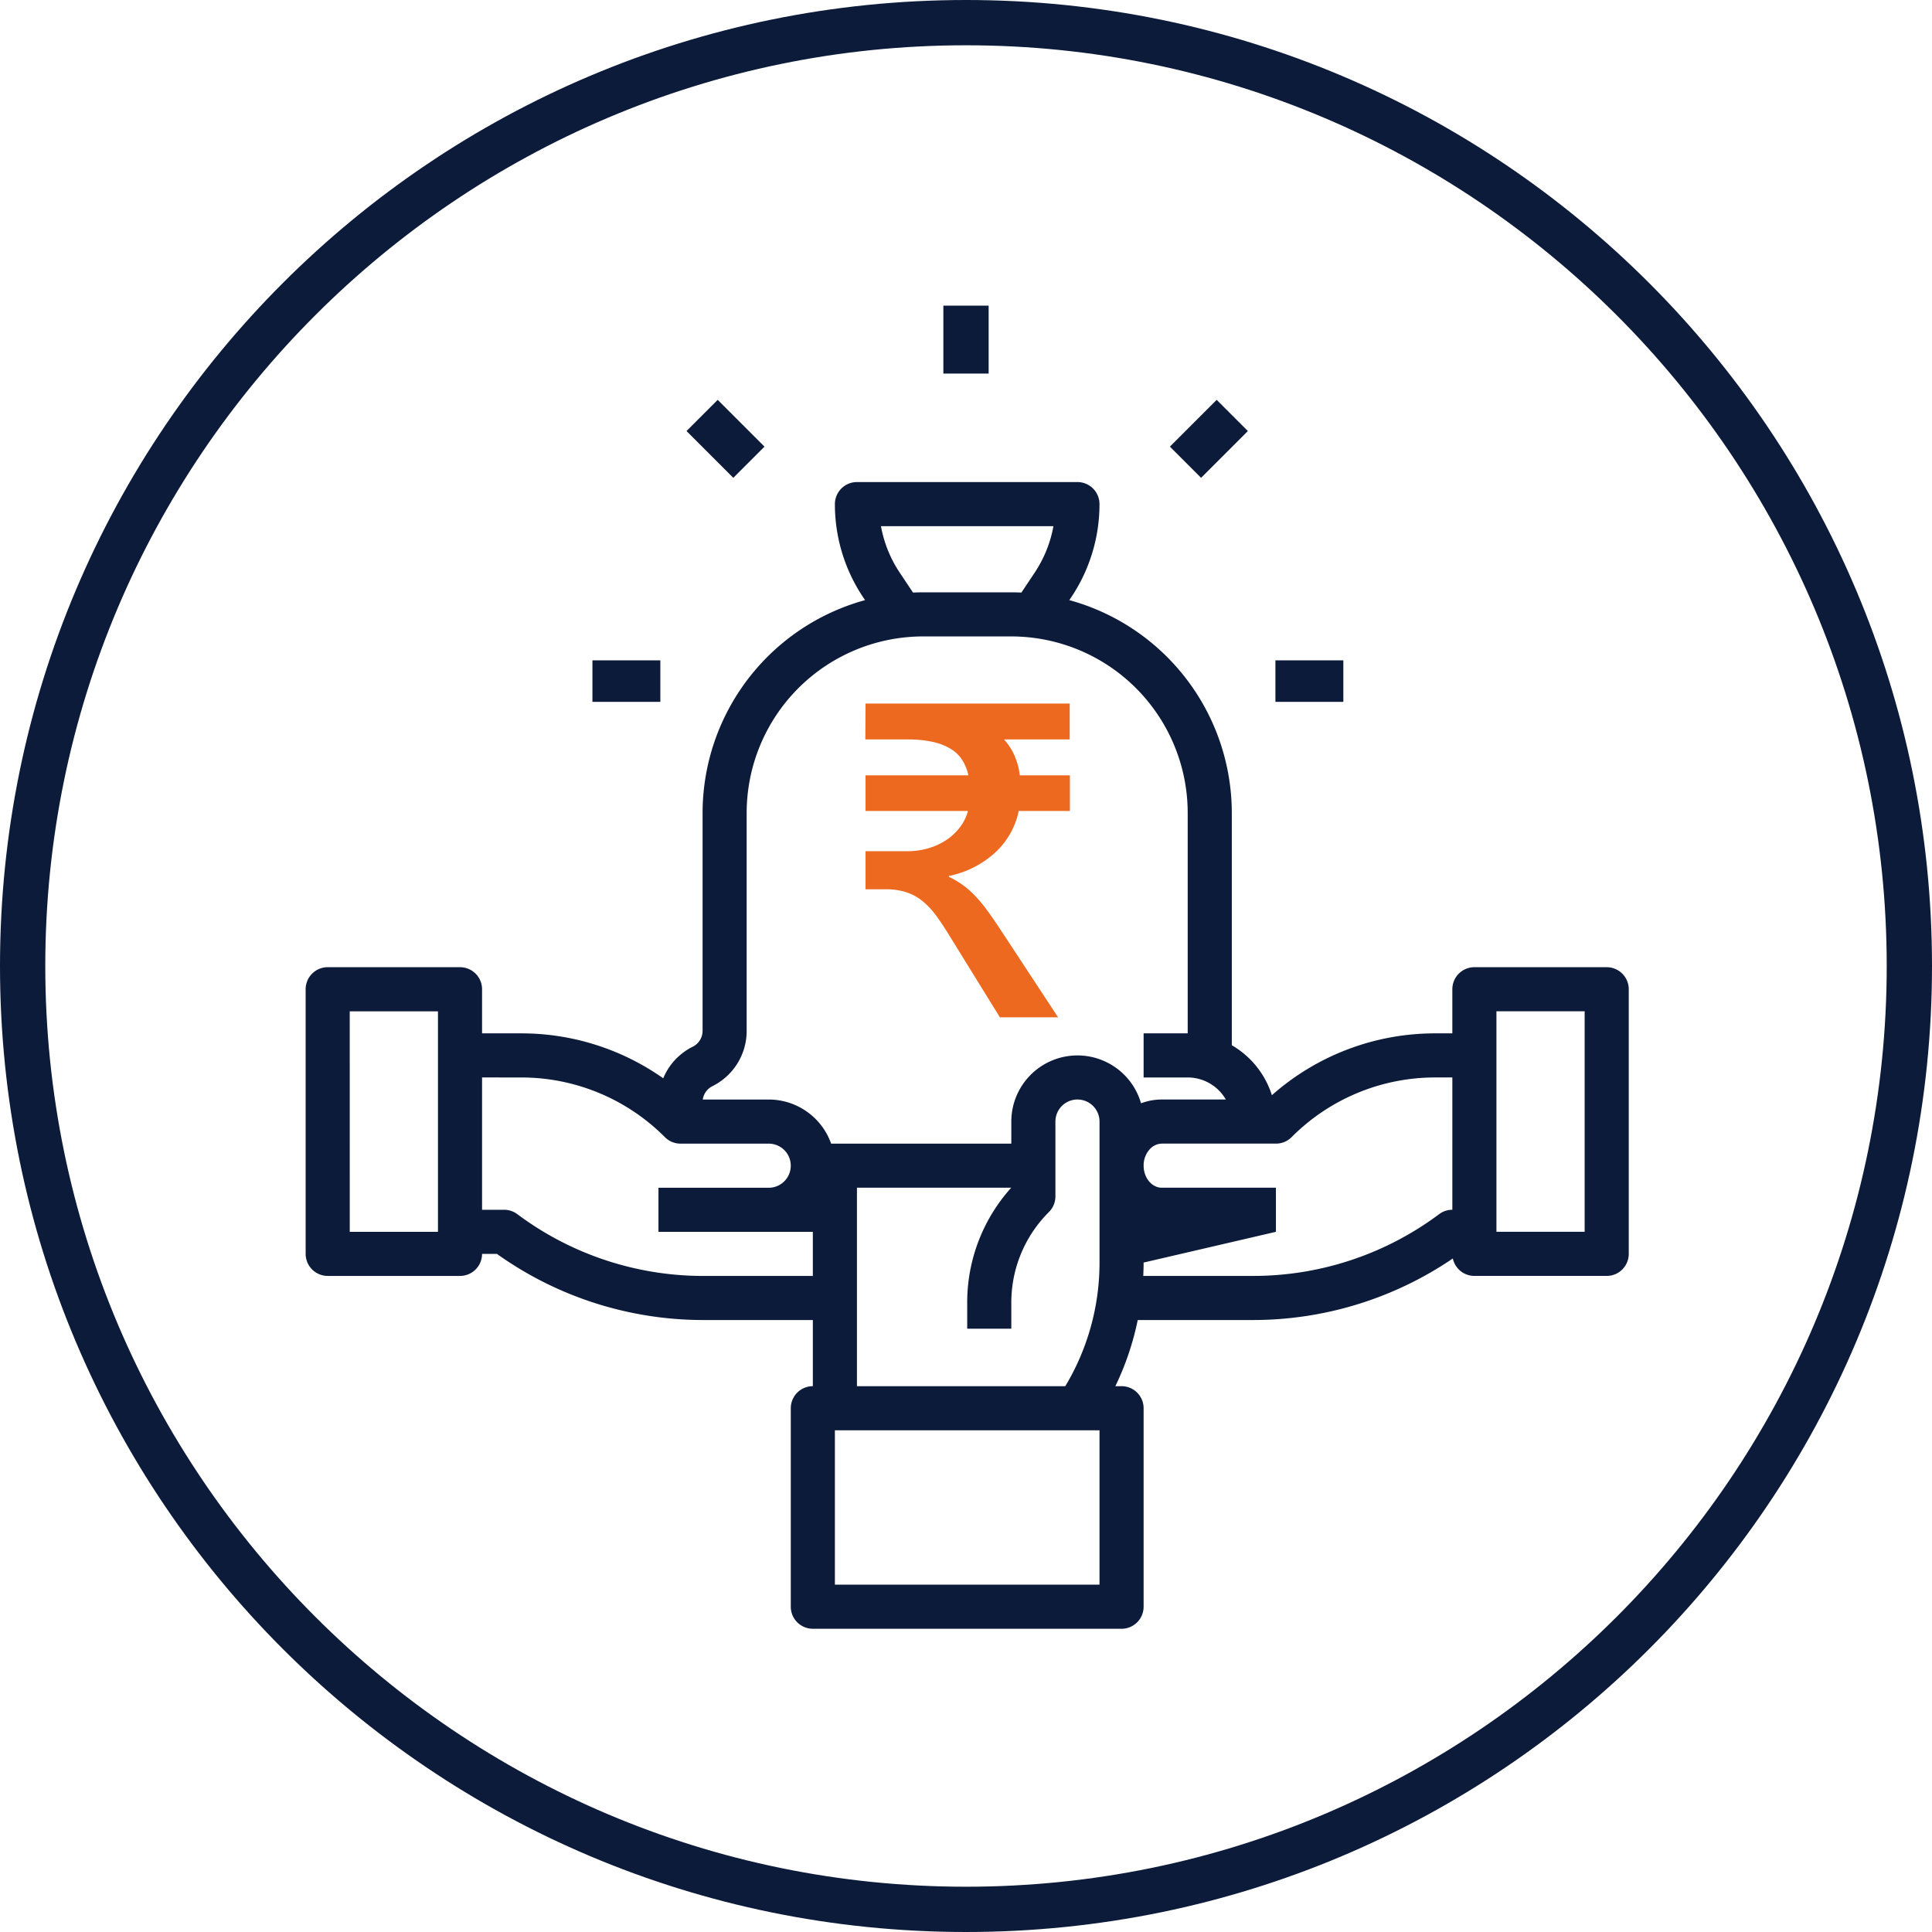 <svg xmlns="http://www.w3.org/2000/svg" width="512" height="512" viewBox="0 0 512 512">
  <g id="img_working_capital" transform="translate(-2965 -6796)">
    <g id="Path_64277" data-name="Path 64277" transform="translate(2965 6796)" fill="none">
      <path d="M256,0C397.385,0,512,114.615,512,256S397.385,512,256,512,0,397.385,0,256,114.615,0,256,0Z" stroke="none"/>
      <path d="M 256 12 C 121.458 12 12 121.458 12 256 C 12 390.542 121.458 500 256 500 C 390.542 500 500 390.542 500 256 C 500 121.458 390.542 12 256 12 M 256 0 C 397.385 0 512 114.615 512 256 C 512 397.385 397.385 512 256 512 C 114.615 512 0 397.385 0 256 C 0 114.615 114.615 0 256 0 Z" stroke="none" fill="#0d1b3a"/>
    </g>
    <g id="Group_11602" data-name="Group 11602" transform="translate(580 -503)">
      <path id="Path_64279" data-name="Path 64279" d="M21.844,290.381H56.908a5.844,5.844,0,0,0,5.844-5.844h3.931a94.122,94.122,0,0,0,54.508,17.532h29.22V319.6a5.844,5.844,0,0,0-5.844,5.844v52.6a5.844,5.844,0,0,0,5.844,5.844h81.815a5.844,5.844,0,0,0,5.844-5.844v-52.6a5.844,5.844,0,0,0-5.844-5.844h-1.644a75,75,0,0,0,5.931-17.532h30.776a94.135,94.135,0,0,0,52.726-16.308,5.845,5.845,0,0,0,5.713,4.62h35.064a5.844,5.844,0,0,0,5.844-5.844V214.41a5.844,5.844,0,0,0-5.844-5.844H325.728a5.844,5.844,0,0,0-5.844,5.844V226.1h-4.423a65.205,65.205,0,0,0-43.4,16.391,23.484,23.484,0,0,0-10.621-13.244V167.659a58.534,58.534,0,0,0-43.055-56.37l.527-.791a44.3,44.3,0,0,0,7.465-24.654A5.844,5.844,0,0,0,220.538,80H162.1a5.844,5.844,0,0,0-5.844,5.844,44.3,44.3,0,0,0,7.465,24.655l.527.791a58.534,58.534,0,0,0-43.055,56.37v57.749a4.7,4.7,0,0,1-2.614,4.229,16.33,16.33,0,0,0-7.818,8.371A65.217,65.217,0,0,0,73.018,226.1H62.751V214.41a5.844,5.844,0,0,0-5.844-5.844H21.844A5.844,5.844,0,0,0,16,214.41v70.127a5.844,5.844,0,0,0,5.844,5.844Zm309.728-70.127h23.376v58.439H331.572ZM226.381,372.2H156.254V331.289h70.127ZM162.1,319.6v-52.6h40.889a45.41,45.41,0,0,0-11.669,30.522v6.847h11.688v-6.847a33.836,33.836,0,0,1,9.976-24.084,5.843,5.843,0,0,0,1.712-4.132V249.474a5.844,5.844,0,1,1,11.688,0v37.369a63.518,63.518,0,0,1-9.071,32.758Zm153.363-81.815h4.423V272.85h0a5.844,5.844,0,0,0-3.506,1.169,82.327,82.327,0,0,1-49.089,16.363H237.977c.055-1.177.092-2.355.092-3.539l35.063-8.149V267.006H242.9c-2.661,0-4.826-2.622-4.826-5.844h0a6.366,6.366,0,0,1,1.6-4.324,4.44,4.44,0,0,1,3.231-1.519h30.235v0a5.813,5.813,0,0,0,4.131-1.7A53.661,53.661,0,0,1,315.461,237.786ZM173.443,104.015a32.657,32.657,0,0,1-4.979-12.327h45.707a32.653,32.653,0,0,1-4.979,12.327l-3.515,5.273c-.886-.04-1.776-.068-2.671-.068H179.63c-.9,0-1.785.028-2.671.068ZM123.8,240.091a16.326,16.326,0,0,0,9.074-14.682v-57.75a46.8,46.8,0,0,1,46.751-46.751h23.376a46.8,46.8,0,0,1,46.751,46.751V226.1H238.069v11.688h11.688a11.685,11.685,0,0,1,10.1,5.842H242.9a15.7,15.7,0,0,0-5.515,1,17.53,17.53,0,0,0-34.376,4.848v5.844H155.259a17.56,17.56,0,0,0-16.537-11.688h0l-17.478,0a4.7,4.7,0,0,1,2.563-3.543Zm-50.787-2.3a53.661,53.661,0,0,1,38.2,15.824,5.844,5.844,0,0,0,4.133,1.712h0l23.372,0a5.844,5.844,0,0,1,0,11.688H109.5v11.688H150.41v11.687h-29.22A82.327,82.327,0,0,1,72.1,274.018,5.843,5.843,0,0,0,68.6,272.85H62.751V237.786Zm-45.33-17.532H51.064v58.439H27.688Z" transform="translate(2450 7346.751)" fill="#0d1b3a"/>
      <rect id="Rectangle_3948" data-name="Rectangle 3948" width="18" height="11" transform="translate(2542 7474)" fill="#0d1b3a"/>
      <rect id="Rectangle_3949" data-name="Rectangle 3949" width="18" height="11" transform="translate(2723 7474)" fill="#0d1b3a"/>
      <rect id="Rectangle_3950" data-name="Rectangle 3950" width="17.532" height="11.688" transform="translate(2695.039 7417.362) rotate(-45)" fill="#0d1b3a"/>
      <rect id="Rectangle_3951" data-name="Rectangle 3951" width="12" height="18" transform="translate(2635 7380)" fill="#0d1b3a"/>
      <rect id="Rectangle_3952" data-name="Rectangle 3952" width="11.688" height="17.532" transform="translate(2566.936 7413.23) rotate(-44.998)" fill="#0d1b3a"/>
      <path id="Path_64280" data-name="Path 64280" d="M-50.9-147.628h27.251a12.633,12.633,0,0,0-1.537-3.914,9.354,9.354,0,0,0-3.015-3.015,15.264,15.264,0,0,0-4.812-1.913,30.436,30.436,0,0,0-6.813-.667H-50.958l.058-9.509H3.2v9.509H-14.2a16.138,16.138,0,0,1,2.754,4.233,17.958,17.958,0,0,1,1.421,5.276H3.254v9.451H-10.313a20.578,20.578,0,0,1-6.175,10.959,25.707,25.707,0,0,1-12.321,6.262v.232a22.661,22.661,0,0,1,3.653,2.145,24.414,24.414,0,0,1,3.247,2.841,36.576,36.576,0,0,1,3.1,3.711q1.537,2.087,3.276,4.7L.123-83.5H-15.3l-13.22-21.4q-1.913-3.131-3.624-5.479a20.424,20.424,0,0,0-3.653-3.914,13.68,13.68,0,0,0-4.291-2.348,17.346,17.346,0,0,0-5.479-.783H-50.9v-10.089h11.017a19.873,19.873,0,0,0,5.624-.783,17.219,17.219,0,0,0,4.783-2.2,14.934,14.934,0,0,0,3.595-3.363,12.344,12.344,0,0,0,2.116-4.32H-50.9Z" transform="translate(2665.279 7652.095)" fill="#ec691f"/>
    </g>
  </g>
</svg>
